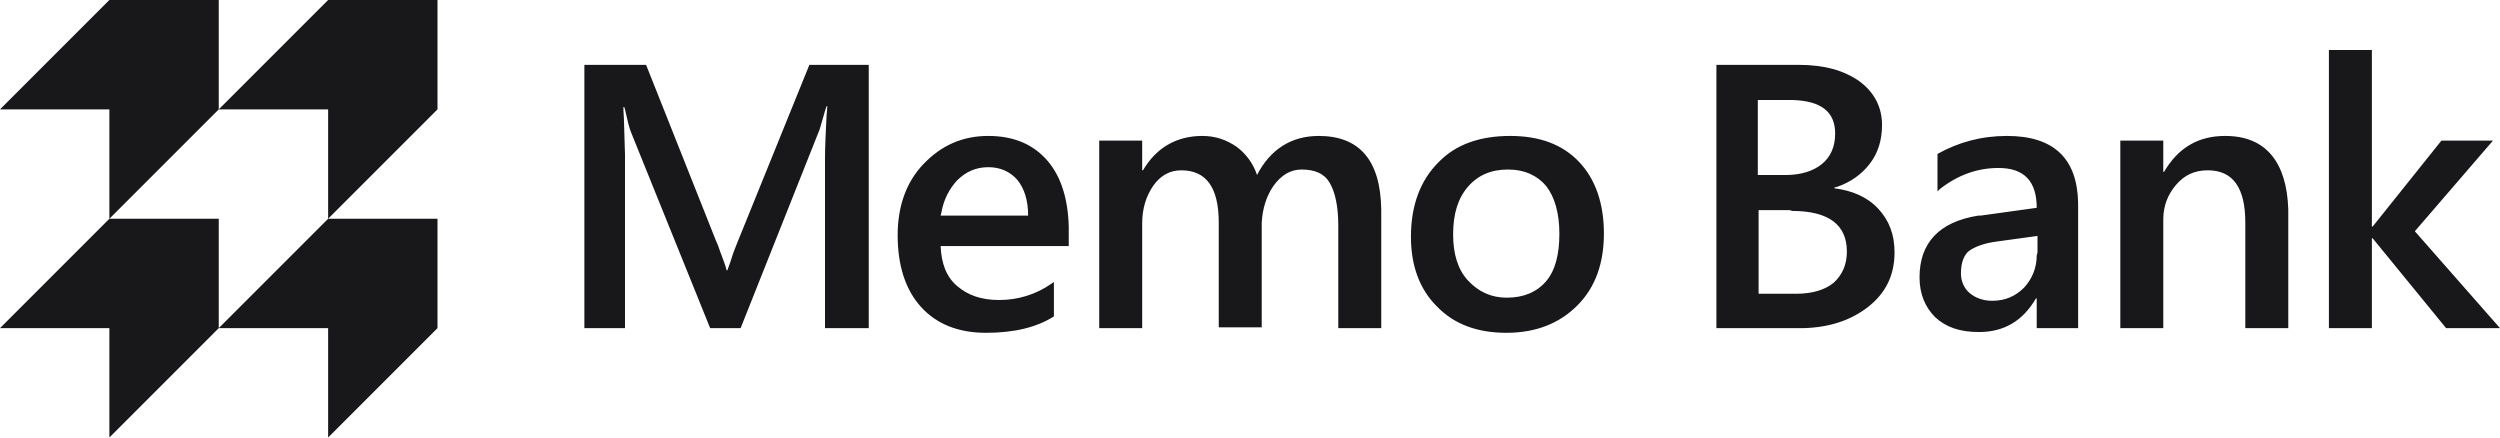 <?xml version="1.0" encoding="utf-8"?>
<!-- Generator: Adobe Illustrator 25.0.0, SVG Export Plug-In . SVG Version: 6.00 Build 0)  -->
<svg version="1.1" id="Layer_1" xmlns="http://www.w3.org/2000/svg" xmlns:xlink="http://www.w3.org/1999/xlink" x="0px" y="0px"
	 viewBox="0 0 320 56" style="enable-background:new 0 0 320 56;" xml:space="preserve">
<style type="text/css">
	.st0{fill:#18181B;}
</style>
<path class="st0" d="M28,0v14L42,0h14v14L42,28h14v14L42,56V42H28L14,56V42H0l14-14V14H0L14,0H28z M256.9,17.4c6,0,9,2.9,9.1,8.6
	v0.3V42h-5.3v-3.8h-0.1c-1.7,2.9-4.1,4.3-7.3,4.3c-2.4,0-4.2-0.6-5.6-1.9c-1.3-1.3-2-3-2-5.1c0-4.4,2.5-7.1,7.5-7.9h0.3l7.2-1
	c0-3.4-1.6-5.1-4.9-5.1c-2.7,0-5.2,0.9-7.5,2.7l-0.3,0.3v-4.8C250.7,18.2,253.6,17.4,256.9,17.4z M193.3,17.4c3.8,0,6.7,1.1,8.8,3.3
	s3.2,5.3,3.2,9.2c0,3.8-1.1,6.9-3.4,9.2c-2.3,2.3-5.3,3.5-9.1,3.5c-3.7,0-6.7-1.1-8.9-3.4c-2.2-2.2-3.3-5.2-3.3-8.9
	c0-4,1.2-7.2,3.5-9.5C186.3,18.5,189.4,17.4,193.3,17.4z M126.5,17.4c3.3,0,5.8,1.1,7.6,3.2c1.7,2,2.6,4.8,2.7,8.4v0.4v2.1h-16.4
	c0.1,2.2,0.7,3.9,2.1,5.1s3.1,1.8,5.4,1.8c2.4,0,4.7-0.7,6.7-2.1l0.3-0.2v4.4c-2.2,1.4-5.1,2.1-8.7,2.1c-3.5,0-6.3-1.1-8.3-3.3
	c-2-2.2-3-5.3-3-9.2c0-3.7,1.1-6.8,3.3-9.1C120.5,18.6,123.2,17.4,126.5,17.4z M82.7,8.3l8.9,22.4l0.3,0.7c0.4,1.2,0.8,2.1,1,2.8
	l0.1,0.4h0.1l0.4-1.1c0.3-1,0.6-1.8,0.9-2.5l9.2-22.7h7.6V42h-5.6V20.2c0-1.5,0.1-3.3,0.2-5.4l0.1-1.2h-0.1l-0.2,0.6
	c-0.3,1-0.5,1.8-0.7,2.4L94.8,42h-3.9L80.8,17c-0.3-0.7-0.5-1.7-0.8-3l-0.1-0.3h-0.1v0.4c0.1,1.3,0.1,3.2,0.2,5.7V42h-5.2V8.3H82.7z
	 M230.2,8.3c3.3,0,5.8,0.7,7.8,2.1c1.9,1.4,2.9,3.3,2.9,5.6c0,1.9-0.5,3.6-1.6,5c-1,1.3-2.4,2.3-4.1,2.9l-0.4,0.1v0.1
	c2.3,0.3,4.2,1.1,5.6,2.6s2.1,3.3,2.1,5.6c0,2.9-1.1,5.2-3.4,7c-2.2,1.7-4.9,2.6-8.2,2.7h-0.4h-10.8V8.3H230.2z M284.8,17.4
	c2.6,0,4.6,0.8,6,2.5c1.3,1.6,2,3.9,2.1,6.9v0.4V42h-5.5V28.5c0-4.5-1.6-6.7-4.8-6.7c-1.7,0-3,0.6-4.1,1.9c-1,1.2-1.6,2.6-1.6,4.4
	v0.3V42h-5.5V18h5.5v4h0.1C278.8,18.9,281.4,17.4,284.8,17.4z M303.6,6.4V29h0.1l8.8-11h6.6l-10,11.6L320,42h-6.9l-9.4-11.5h-0.1V42
	h-5.5V6.4H303.6z M168.8,17.4c5.2,0,7.9,3.1,8,9.4v0.3V42h-5.5V28.9c0-2.5-0.4-4.3-1.1-5.5s-1.9-1.7-3.6-1.7c-1.4,0-2.6,0.7-3.6,2.1
	c-0.9,1.3-1.4,2.9-1.5,4.7v0.4v13H156V28.5c0-4.5-1.6-6.7-4.8-6.7c-1.5,0-2.7,0.7-3.6,2c-0.9,1.3-1.4,2.9-1.4,4.8V29v13h-5.5V18h5.5
	v3.8h0.1c1.7-2.9,4.3-4.4,7.6-4.4c1.7,0,3.1,0.5,4.4,1.4c1.2,0.9,2.1,2.1,2.6,3.6C162.6,19.1,165.3,17.4,168.8,17.4z M42,14H28
	L14,28h14v14l14-14V14z M260.8,32.3v-2.1l-5.1,0.7c-1.6,0.2-2.7,0.6-3.5,1.1s-1.2,1.6-1.2,3c0,1,0.4,1.9,1.1,2.5s1.7,1,2.9,1
	c1.7,0,3-0.6,4.1-1.7c1-1.1,1.6-2.5,1.6-4.1L260.8,32.3z M193,21.7c-2.1,0-3.8,0.7-5.1,2.2S186,27.4,186,30c0,2.5,0.6,4.5,1.9,5.9
	s2.9,2.2,5,2.2s3.8-0.7,5-2.1s1.7-3.5,1.7-6.1s-0.6-4.7-1.7-6.1C196.8,22.5,195.2,21.7,193,21.7z M229.1,26.9h-4v10.7h4.8
	c2.1,0,3.7-0.5,4.8-1.4c1.1-1,1.7-2.3,1.7-4c0-3.4-2.3-5.2-7-5.2L229.1,26.9z M126.5,21.4c-1.6,0-2.9,0.6-4,1.7
	c-1,1.1-1.7,2.4-2,4.1l-0.1,0.4h11.2c0-2-0.5-3.5-1.4-4.6C129.3,22,128.1,21.4,126.5,21.4z M229.1,12.8H225v9.6h3.6
	c1.9,0,3.5-0.5,4.6-1.4s1.7-2.2,1.7-3.9c0-2.8-1.8-4.2-5.5-4.3H229.1z"/>
</svg>
